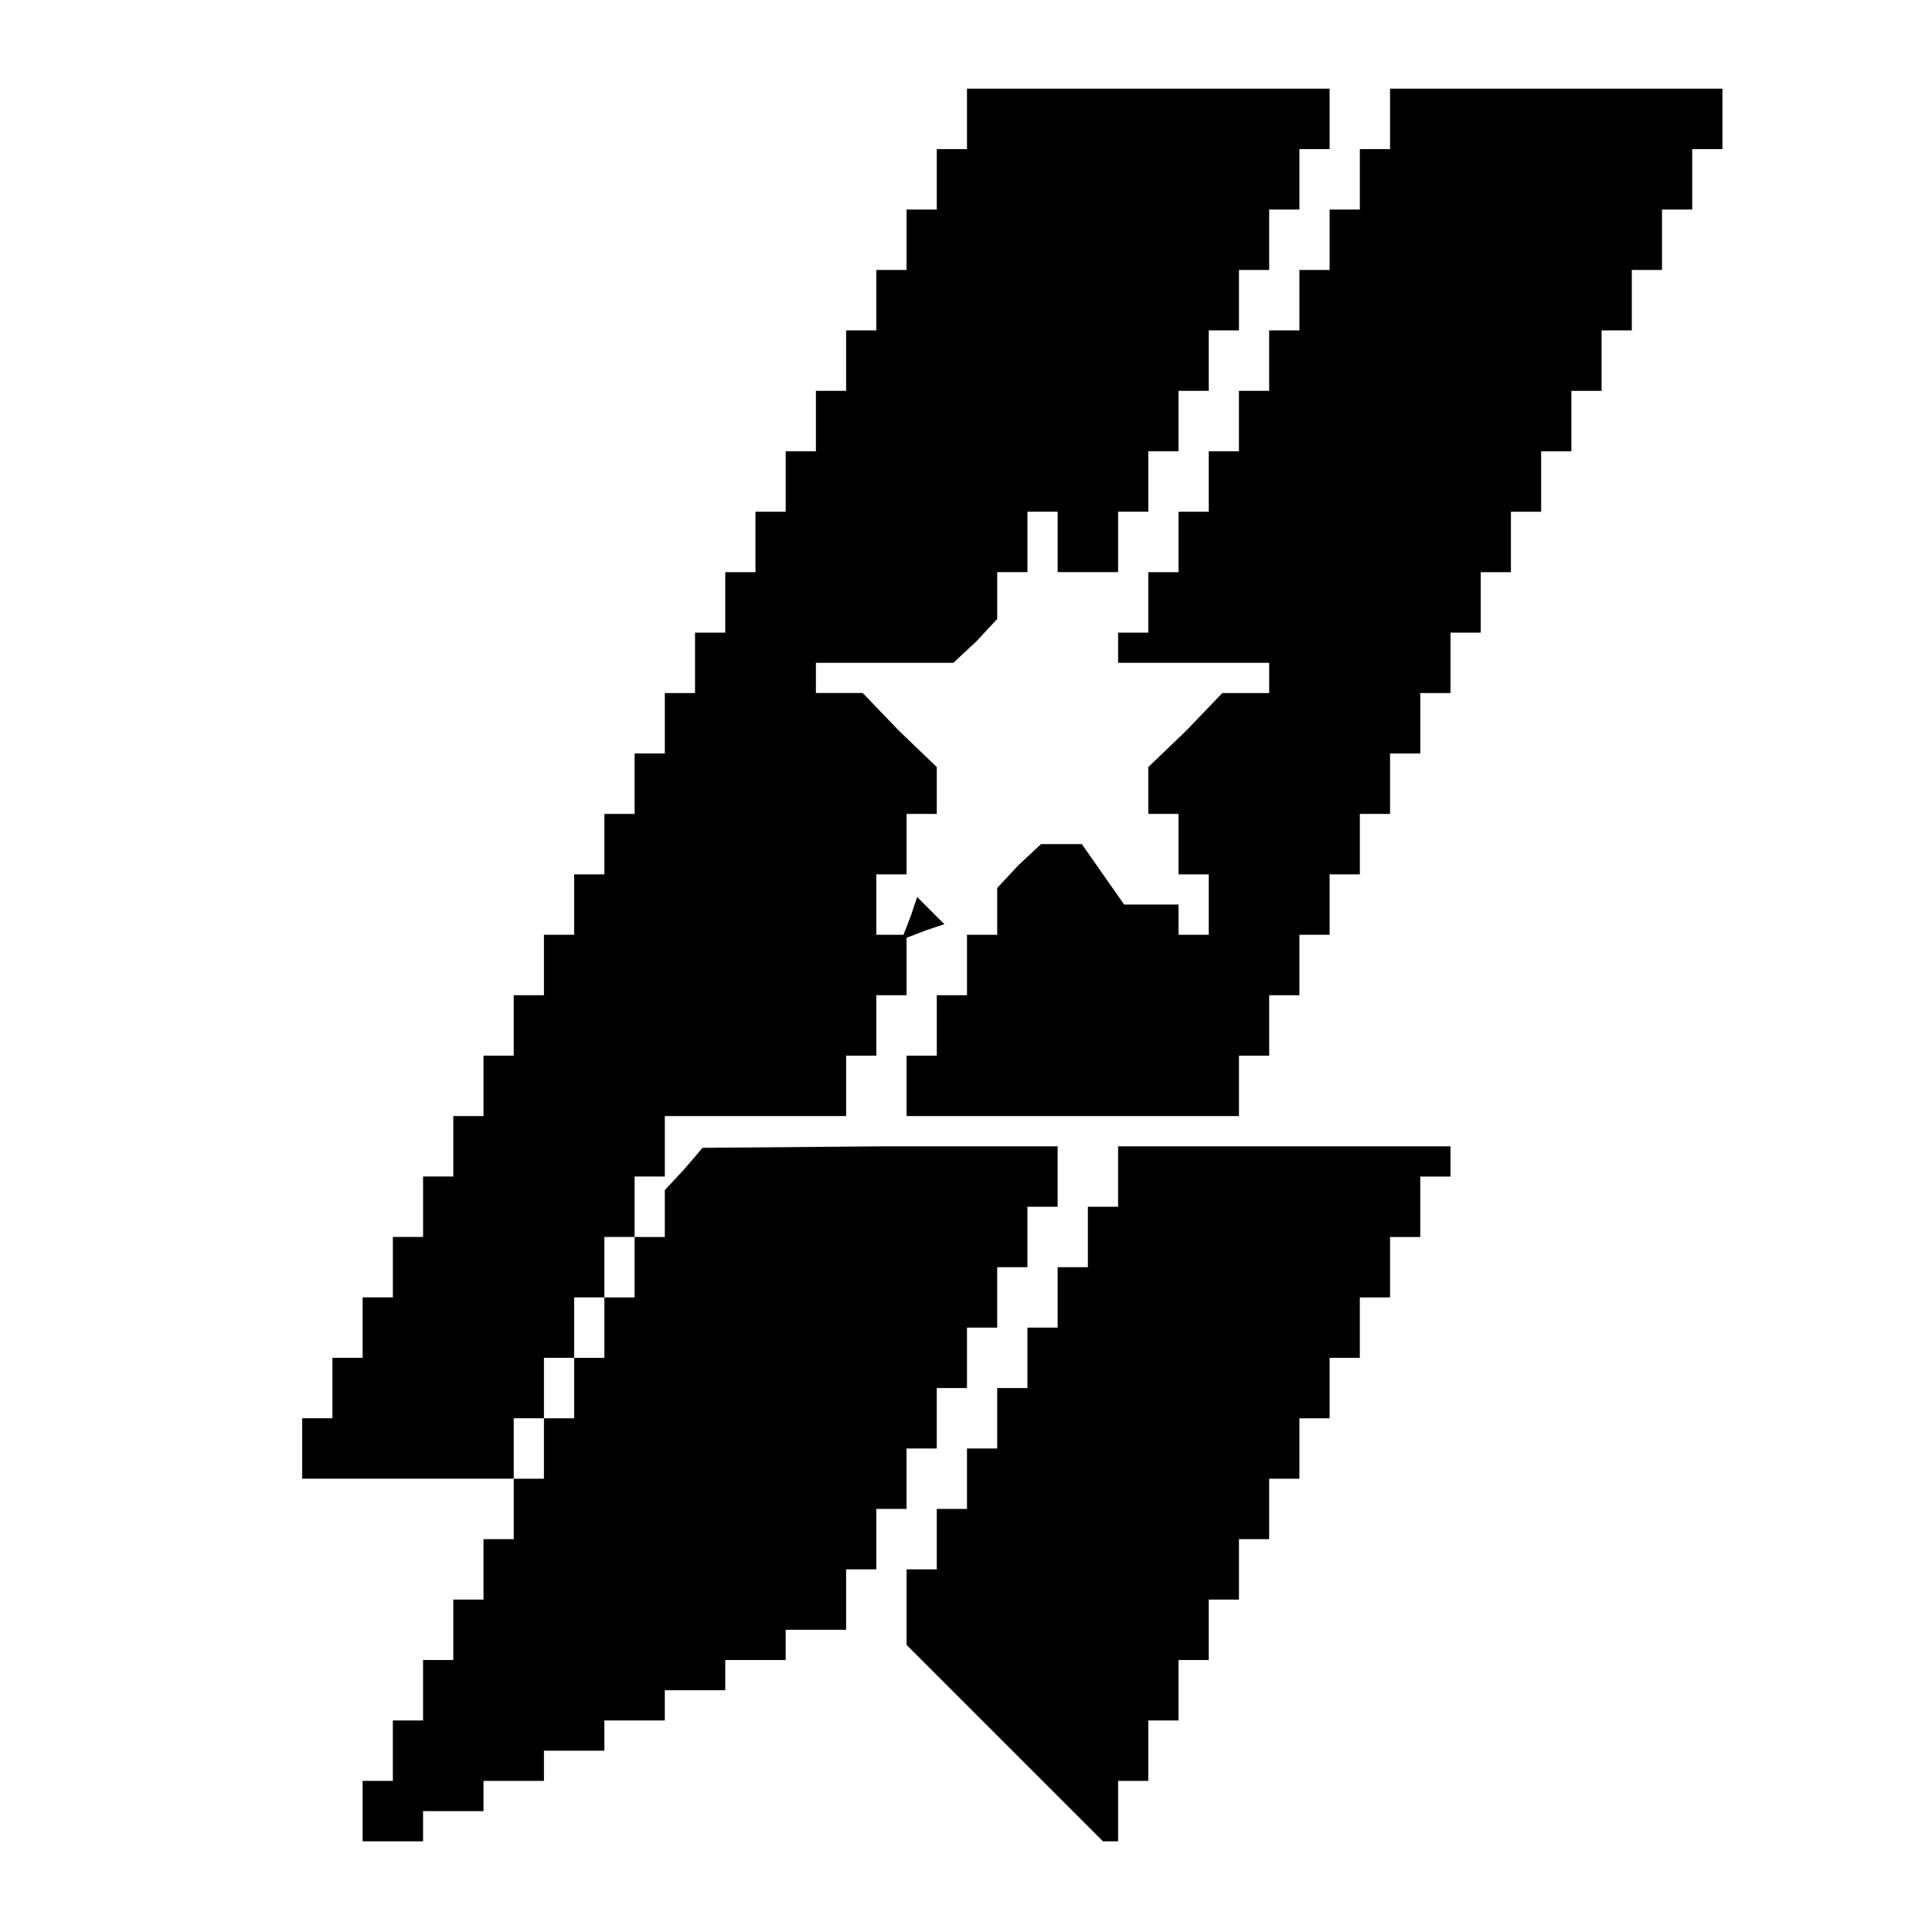 <?xml version="1.0" standalone="no"?>
<!DOCTYPE svg PUBLIC "-//W3C//DTD SVG 20010904//EN"
 "http://www.w3.org/TR/2001/REC-SVG-20010904/DTD/svg10.dtd">
<svg version="1.0" xmlns="http://www.w3.org/2000/svg"
 width="468pt" height="468pt" viewBox="0 0 468 468"
 preserveAspectRatio="xMidYMid meet">
<g transform="translate(0,468) scale(0.366,-0.366)"
fill="#000000" stroke="none">
<path d="M640 1200 l0 -20 -10 0 -10 0 0 -20 0 -20 -10 0 -10 0 0 -20 0 -20
-10 0 -10 0 0 -20 0 -20 -10 0 -10 0 0 -20 0 -20 -10 0 -10 0 0 -20 0 -20 -10
0 -10 0 0 -20 0 -20 -10 0 -10 0 0 -20 0 -20 -10 0 -10 0 0 -20 0 -20 -10 0
-10 0 0 -20 0 -20 -10 0 -10 0 0 -20 0 -20 -10 0 -10 0 0 -20 0 -20 -10 0 -10
0 0 -20 0 -20 -10 0 -10 0 0 -20 0 -20 -10 0 -10 0 0 -20 0 -20 -10 0 -10 0 0
-20 0 -20 -10 0 -10 0 0 -20 0 -20 -10 0 -10 0 0 -20 0 -20 -10 0 -10 0 0 -20
0 -20 -10 0 -10 0 0 -20 0 -20 -10 0 -10 0 0 -20 0 -20 -10 0 -10 0 0 -20 0
-20 -10 0 -10 0 0 -20 0 -20 70 0 70 0 0 20 0 20 10 0 10 0 0 20 0 20 10 0 10
0 0 20 0 20 10 0 10 0 0 20 0 20 10 0 10 0 0 20 0 20 10 0 10 0 0 20 0 20 60
0 60 0 0 20 0 20 10 0 10 0 0 20 0 20 10 0 10 0 0 19 0 19 13 5 12 4 -9 9 -9
9 -4 -12 -5 -13 -9 0 -9 0 0 20 0 20 10 0 10 0 0 20 0 20 10 0 10 0 0 15 0 16
-25 24 -24 25 -16 0 -15 0 0 10 0 10 46 0 45 0 15 14 14 15 0 15 0 16 10 0 10
0 0 20 0 20 10 0 10 0 0 -20 0 -20 20 0 20 0 0 20 0 20 10 0 10 0 0 20 0 20
10 0 10 0 0 20 0 20 10 0 10 0 0 20 0 20 10 0 10 0 0 20 0 20 10 0 10 0 0 20
0 20 10 0 10 0 0 20 0 20 10 0 10 0 0 20 0 20 -120 0 -120 0 0 -20z"/>
<path d="M920 1200 l0 -20 -10 0 -10 0 0 -20 0 -20 -10 0 -10 0 0 -20 0 -20
-10 0 -10 0 0 -20 0 -20 -10 0 -10 0 0 -20 0 -20 -10 0 -10 0 0 -20 0 -20 -10
0 -10 0 0 -20 0 -20 -10 0 -10 0 0 -20 0 -20 -10 0 -10 0 0 -20 0 -20 -10 0
-10 0 0 -10 0 -10 50 0 50 0 0 -10 0 -10 -15 0 -16 0 -24 -25 -25 -24 0 -16 0
-15 10 0 10 0 0 -20 0 -20 10 0 10 0 0 -20 0 -20 -10 0 -10 0 0 10 0 10 -18 0
-18 0 -14 20 -14 20 -14 0 -13 0 -15 -14 -14 -15 0 -15 0 -16 -10 0 -10 0 0
-20 0 -20 -10 0 -10 0 0 -20 0 -20 -10 0 -10 0 0 -20 0 -20 110 0 110 0 0 20
0 20 10 0 10 0 0 20 0 20 10 0 10 0 0 20 0 20 10 0 10 0 0 20 0 20 10 0 10 0
0 20 0 20 10 0 10 0 0 20 0 20 10 0 10 0 0 20 0 20 10 0 10 0 0 20 0 20 10 0
10 0 0 20 0 20 10 0 10 0 0 20 0 20 10 0 10 0 0 20 0 20 10 0 10 0 0 20 0 20
10 0 10 0 0 20 0 20 10 0 10 0 0 20 0 20 10 0 10 0 0 20 0 20 10 0 10 0 0 20
0 20 10 0 10 0 0 20 0 20 -110 0 -110 0 0 -20z"/>
<path d="M453 505 l-13 -14 0 -16 0 -15 -10 0 -10 0 0 -20 0 -20 -10 0 -10 0
0 -20 0 -20 -10 0 -10 0 0 -20 0 -20 -10 0 -10 0 0 -20 0 -20 -10 0 -10 0 0
-20 0 -20 -10 0 -10 0 0 -20 0 -20 -10 0 -10 0 0 -20 0 -20 -10 0 -10 0 0 -20
0 -20 -10 0 -10 0 0 -20 0 -20 -10 0 -10 0 0 -20 0 -20 20 0 20 0 0 10 0 10
20 0 20 0 0 10 0 10 20 0 20 0 0 10 0 10 20 0 20 0 0 10 0 10 20 0 20 0 0 10
0 10 20 0 20 0 0 10 0 10 20 0 20 0 0 10 0 10 20 0 20 0 0 20 0 20 10 0 10 0
0 20 0 20 10 0 10 0 0 20 0 20 10 0 10 0 0 20 0 20 10 0 10 0 0 20 0 20 10 0
10 0 0 20 0 20 10 0 10 0 0 20 0 20 10 0 10 0 0 20 0 20 -117 0 -118 -1 -12
-14z"/>
<path d="M740 500 l0 -20 -10 0 -10 0 0 -20 0 -20 -10 0 -10 0 0 -20 0 -20
-10 0 -10 0 0 -20 0 -20 -10 0 -10 0 0 -20 0 -20 -10 0 -10 0 0 -20 0 -20 -10
0 -10 0 0 -20 0 -20 -10 0 -10 0 0 -25 0 -25 65 -65 65 -65 5 0 5 0 0 20 0 20
10 0 10 0 0 20 0 20 10 0 10 0 0 20 0 20 10 0 10 0 0 20 0 20 10 0 10 0 0 20
0 20 10 0 10 0 0 20 0 20 10 0 10 0 0 20 0 20 10 0 10 0 0 20 0 20 10 0 10 0
0 20 0 20 10 0 10 0 0 20 0 20 10 0 10 0 0 20 0 20 10 0 10 0 0 10 0 10 -110
0 -110 0 0 -20z"/>
</g>
</svg>
